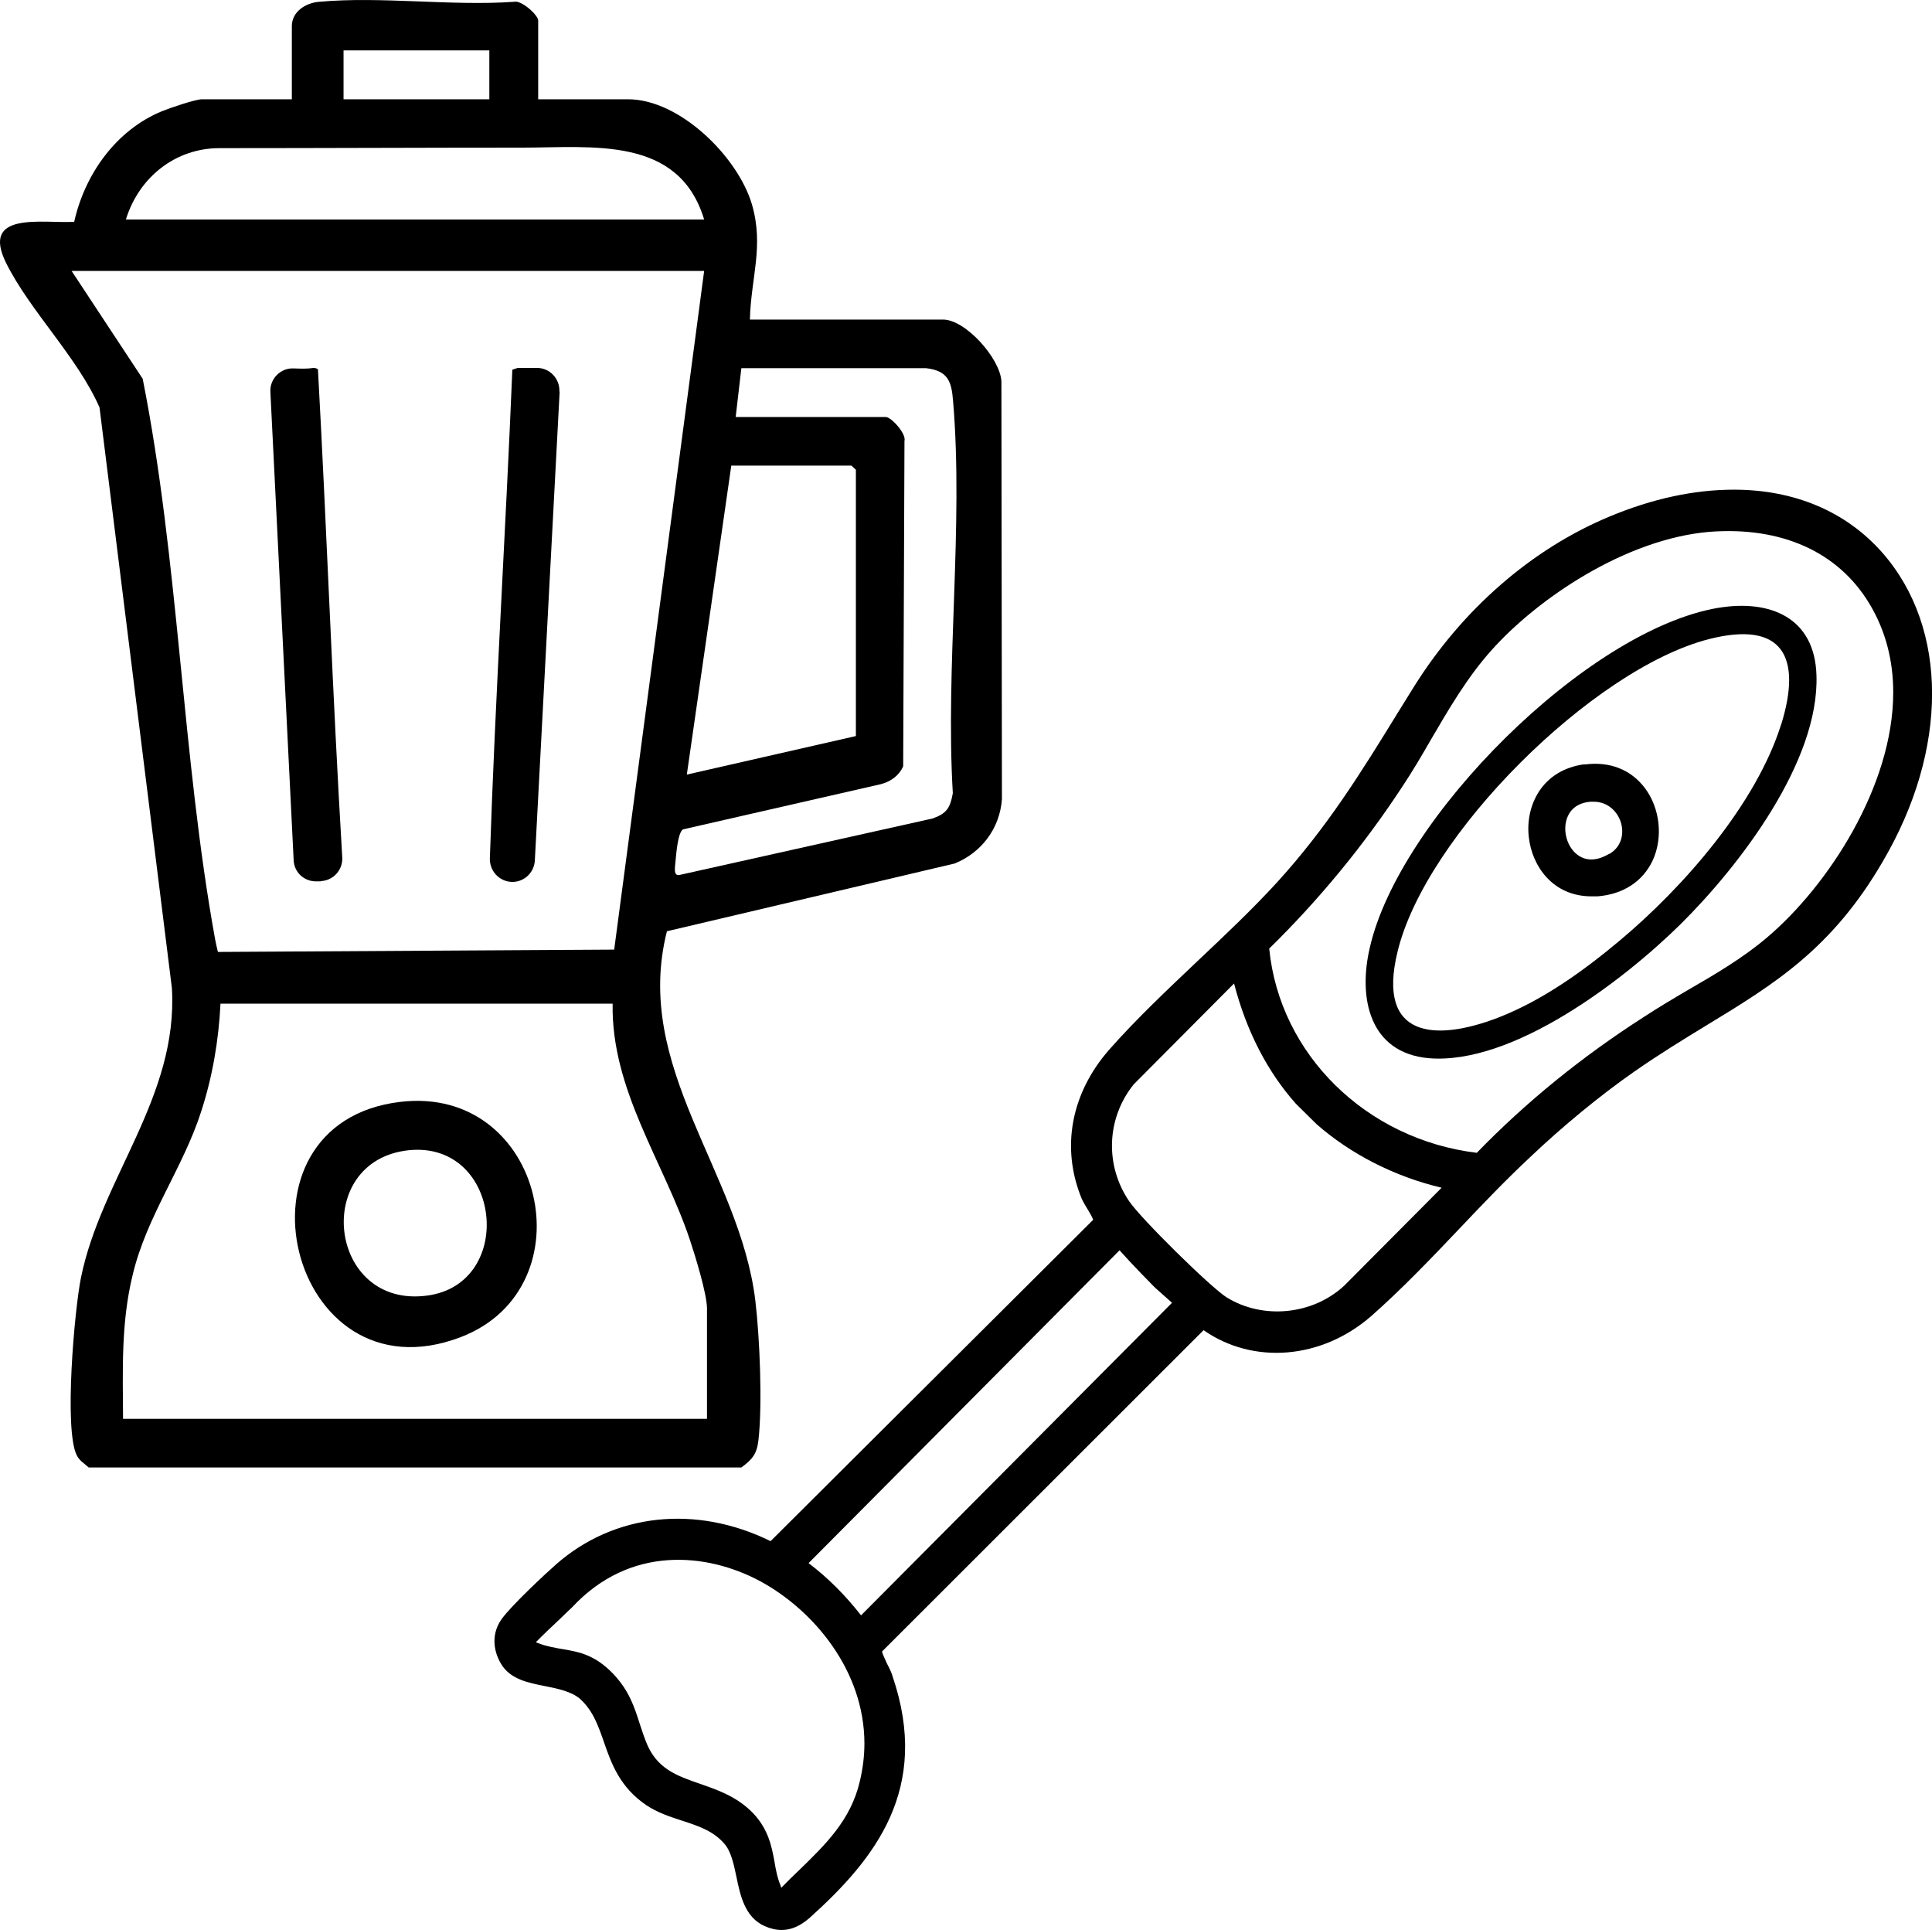 <?xml version="1.0" encoding="UTF-8"?>
<svg id="Calque_2" data-name="Calque 2" xmlns="http://www.w3.org/2000/svg" viewBox="0 0 74.74 74.65">
  <g id="Calque_1-2" data-name="Calque 1">
    <g>
      <g>
        <path d="M38.74,14.75c-.05-.89-1.39-2.39-2.26-2.39h-7.47c.04-1.62.55-2.83.08-4.45-.54-1.84-2.79-4.07-4.79-4.07h-3.48V.79c0-.2-.65-.8-.94-.72-2.43.17-5.15-.22-7.54,0-.5.04-1.05.37-1.05.94v2.83h-3.48c-.25,0-1.25.34-1.54.46-1.78.73-2.99,2.44-3.4,4.28-1.22.07-3.64-.43-2.63,1.6.93,1.86,2.76,3.64,3.61,5.58l2.8,22.46c.25,4.21-2.74,7.35-3.52,11.21-.25,1.25-.66,5.87-.16,6.86.11.22.29.31.46.47h25.25c.42-.31.6-.52.66-1.05.16-1.4.05-3.99-.12-5.41-.61-4.99-4.75-9.01-3.42-14.28l11.13-2.62c1.04-.42,1.75-1.36,1.83-2.49l-.02-16.16ZM28.29,18.01h4.65l.17.16v10.3l-6.54,1.49,1.72-11.95ZM13.29,1.95h5.64v1.89h-5.64v-1.89ZM8.49,5.73c3.79,0,8.02-.02,11.71-.02,2.73,0,6.06-.46,7.04,2.78H4.87c.51-1.65,1.93-2.76,3.62-2.76ZM26.69,47.96c.2.6.66,2.09.66,2.65v4.27H4.76c-.01-1.89-.08-3.71.37-5.56.54-2.28,1.95-4.14,2.65-6.32.44-1.35.68-2.76.75-4.18h15.17c-.06,3.34,1.98,6.12,2.99,9.14ZM23.76,36.73l-15.33.09c-.04-.17-.08-.33-.11-.5-1.28-7.05-1.4-14.62-2.8-21.67l-2.75-4.17h24.47l-3.48,26.25ZM36.86,30.68c-.1.57-.24.79-.79.98l-9.77,2.18c-.27.07-.18-.33-.17-.5.03-.31.09-1.13.29-1.26l7.66-1.75c.38-.1.7-.33.86-.69l.05-12.58c.08-.29-.52-.93-.72-.93h-5.81l.22-1.89h7.14c.84.1.99.49,1.05,1.27.41,4.84-.3,10.26-.01,15.17Z"/>
        <path d="M12.41,34.09h-.15c-.48.02-.88-.34-.9-.82l-.9-18.11c-.03-.51.4-.94.91-.91.26.01.52.02.76-.02.03,0,.13.01.17.06.35,6.36.56,12.52.94,18.87.03.49-.35.9-.83.92Z"/>
        <path d="M21.65,15.15l-.96,18.14c-.03.48-.44.85-.92.82h0c-.47-.03-.83-.43-.82-.9.21-6.3.61-12.6.87-18.91l.21-.07s.03,0,.06,0h.68c.5,0,.89.42.87.91Z"/>
        <path d="M15.48,42.62c-6.88.82-4.32,11.64,2.34,9.1,5-1.91,3.24-9.77-2.34-9.1ZM16.54,50.11c-3.85.53-4.49-5.22-.73-5.62,3.59-.37,4.16,5.15.73,5.62Z"/>
      </g>
      <g>
        <path d="M72.83,21.39c-1.42-1.62-3.43-2.45-5.76-2.45-1.51,0-3.14.34-4.83,1.05-2.99,1.25-5.67,3.58-7.54,6.57l-.59.95c-1.47,2.39-2.75,4.46-4.69,6.6-.96,1.05-2.04,2.07-3.09,3.06-1.17,1.11-2.38,2.25-3.42,3.43-1.48,1.69-1.87,3.79-1.07,5.75.06.14.16.3.25.45.07.12.16.26.2.38l-12.48,12.43c-2.89-1.42-6.05-1.08-8.3.9-.41.36-1.73,1.59-2.1,2.11-.36.49-.38,1.14-.03,1.73.35.6,1.05.74,1.72.87.5.1,1.02.21,1.35.5.5.46.7,1.05.92,1.68.28.81.61,1.73,1.63,2.42.43.29.92.45,1.38.6.62.2,1.2.39,1.63.88.27.3.37.78.48,1.3.15.73.33,1.56,1.09,1.9.23.1.45.15.66.15.36,0,.71-.15,1.07-.46,2.55-2.29,4.7-5,3.22-9.35-.03-.12-.12-.31-.22-.5-.06-.14-.16-.34-.19-.46l12.44-12.43c1.92,1.34,4.56,1.13,6.48-.54,1.17-1.03,2.32-2.23,3.43-3.4.88-.93,1.79-1.88,2.71-2.74,1.25-1.19,2.72-2.4,4.04-3.32.99-.69,1.91-1.25,2.81-1.8,2.6-1.58,4.84-2.95,6.8-6.32,2.55-4.33,2.55-9.02,0-11.94ZM33.44,67.44c0,.48-.06.97-.18,1.47-.35,1.49-1.32,2.43-2.35,3.43-.23.22-.46.44-.69.68,0-.02-.01-.04-.02-.08-.13-.31-.19-.63-.24-.94-.11-.59-.23-1.21-.79-1.83-.62-.66-1.36-.92-2.08-1.17-.92-.32-1.71-.59-2.11-1.66-.09-.23-.16-.45-.23-.66-.21-.66-.41-1.28-1.02-1.93-.71-.74-1.31-.85-1.94-.96-.3-.05-.61-.1-.96-.23-.03-.01-.07-.03-.1-.04.18-.19.64-.63.91-.88.23-.23.43-.41.49-.47,2.25-2.42,5.23-2.11,7.28-1.01,2.08,1.13,4.03,3.47,4.03,6.28ZM49.1,36.69c1.92-1.88,3.65-3.98,5.14-6.25.4-.6.77-1.23,1.12-1.84.69-1.18,1.4-2.4,2.33-3.44,1.8-2.02,5.21-4.32,8.45-4.59,2.77-.21,4.95.77,6.16,2.75.66,1.08.94,2.26.94,3.46,0,3.62-2.52,7.48-4.88,9.48-.93.79-2,1.42-3.04,2.02-.58.34-1.17.69-1.75,1.07-2.37,1.52-4.54,3.28-6.44,5.24-4.28-.52-7.63-3.81-8.03-7.9ZM50.93,43.48c1.32,1.16,3.02,2.03,4.84,2.46l-3.77,3.79c-1.22,1.13-3.14,1.32-4.55.45-.65-.42-3.3-3.03-3.77-3.72-.95-1.4-.87-3.22.18-4.52l3.88-3.9c.48,1.85,1.29,3.41,2.39,4.65l.8.79ZM44.52,49.64c.14.15.3.29.46.43.12.11.24.21.36.32l-12.03,12.09c-.61-.78-1.29-1.46-2.03-2.02l12.03-12.1c.26.29.53.58.82.88l.39.4Z"/>
        <path d="M66.47,23.51c-5.09.86-12.35,8.15-13.48,13.15-.45,1.92-.03,4.06,2.28,4.27,3.26.27,7.54-3.01,9.75-5.19,2.28-2.26,5.37-6.29,5.25-9.63-.07-2.23-1.8-2.93-3.79-2.6ZM68.91,28c-.97,3.11-3.79,6.32-6.25,8.38-1.41,1.18-2.98,2.31-4.7,2.98-2.47.95-4.7.77-3.9-2.53,1.07-4.51,7.56-10.96,12.05-12.11,2.87-.73,3.6.7,2.8,3.29Z"/>
        <path d="M61.3,29.56c-1.66.22-2.29,1.61-2.16,2.8.12,1.14.93,2.31,2.43,2.31.07,0,.15,0,.23,0,1-.08,1.76-.58,2.14-1.4.4-.88.28-2-.3-2.78-.54-.72-1.36-1.05-2.34-.92ZM62.26,33.02h0c-.47.28-.89.3-1.24.04-.38-.29-.56-.87-.42-1.35.12-.41.44-.66.93-.7.04,0,.08,0,.12,0,.55,0,.92.38,1.05.79.12.37.08.92-.44,1.23Z"/>
      </g>
    </g>
  </g>
</svg>
